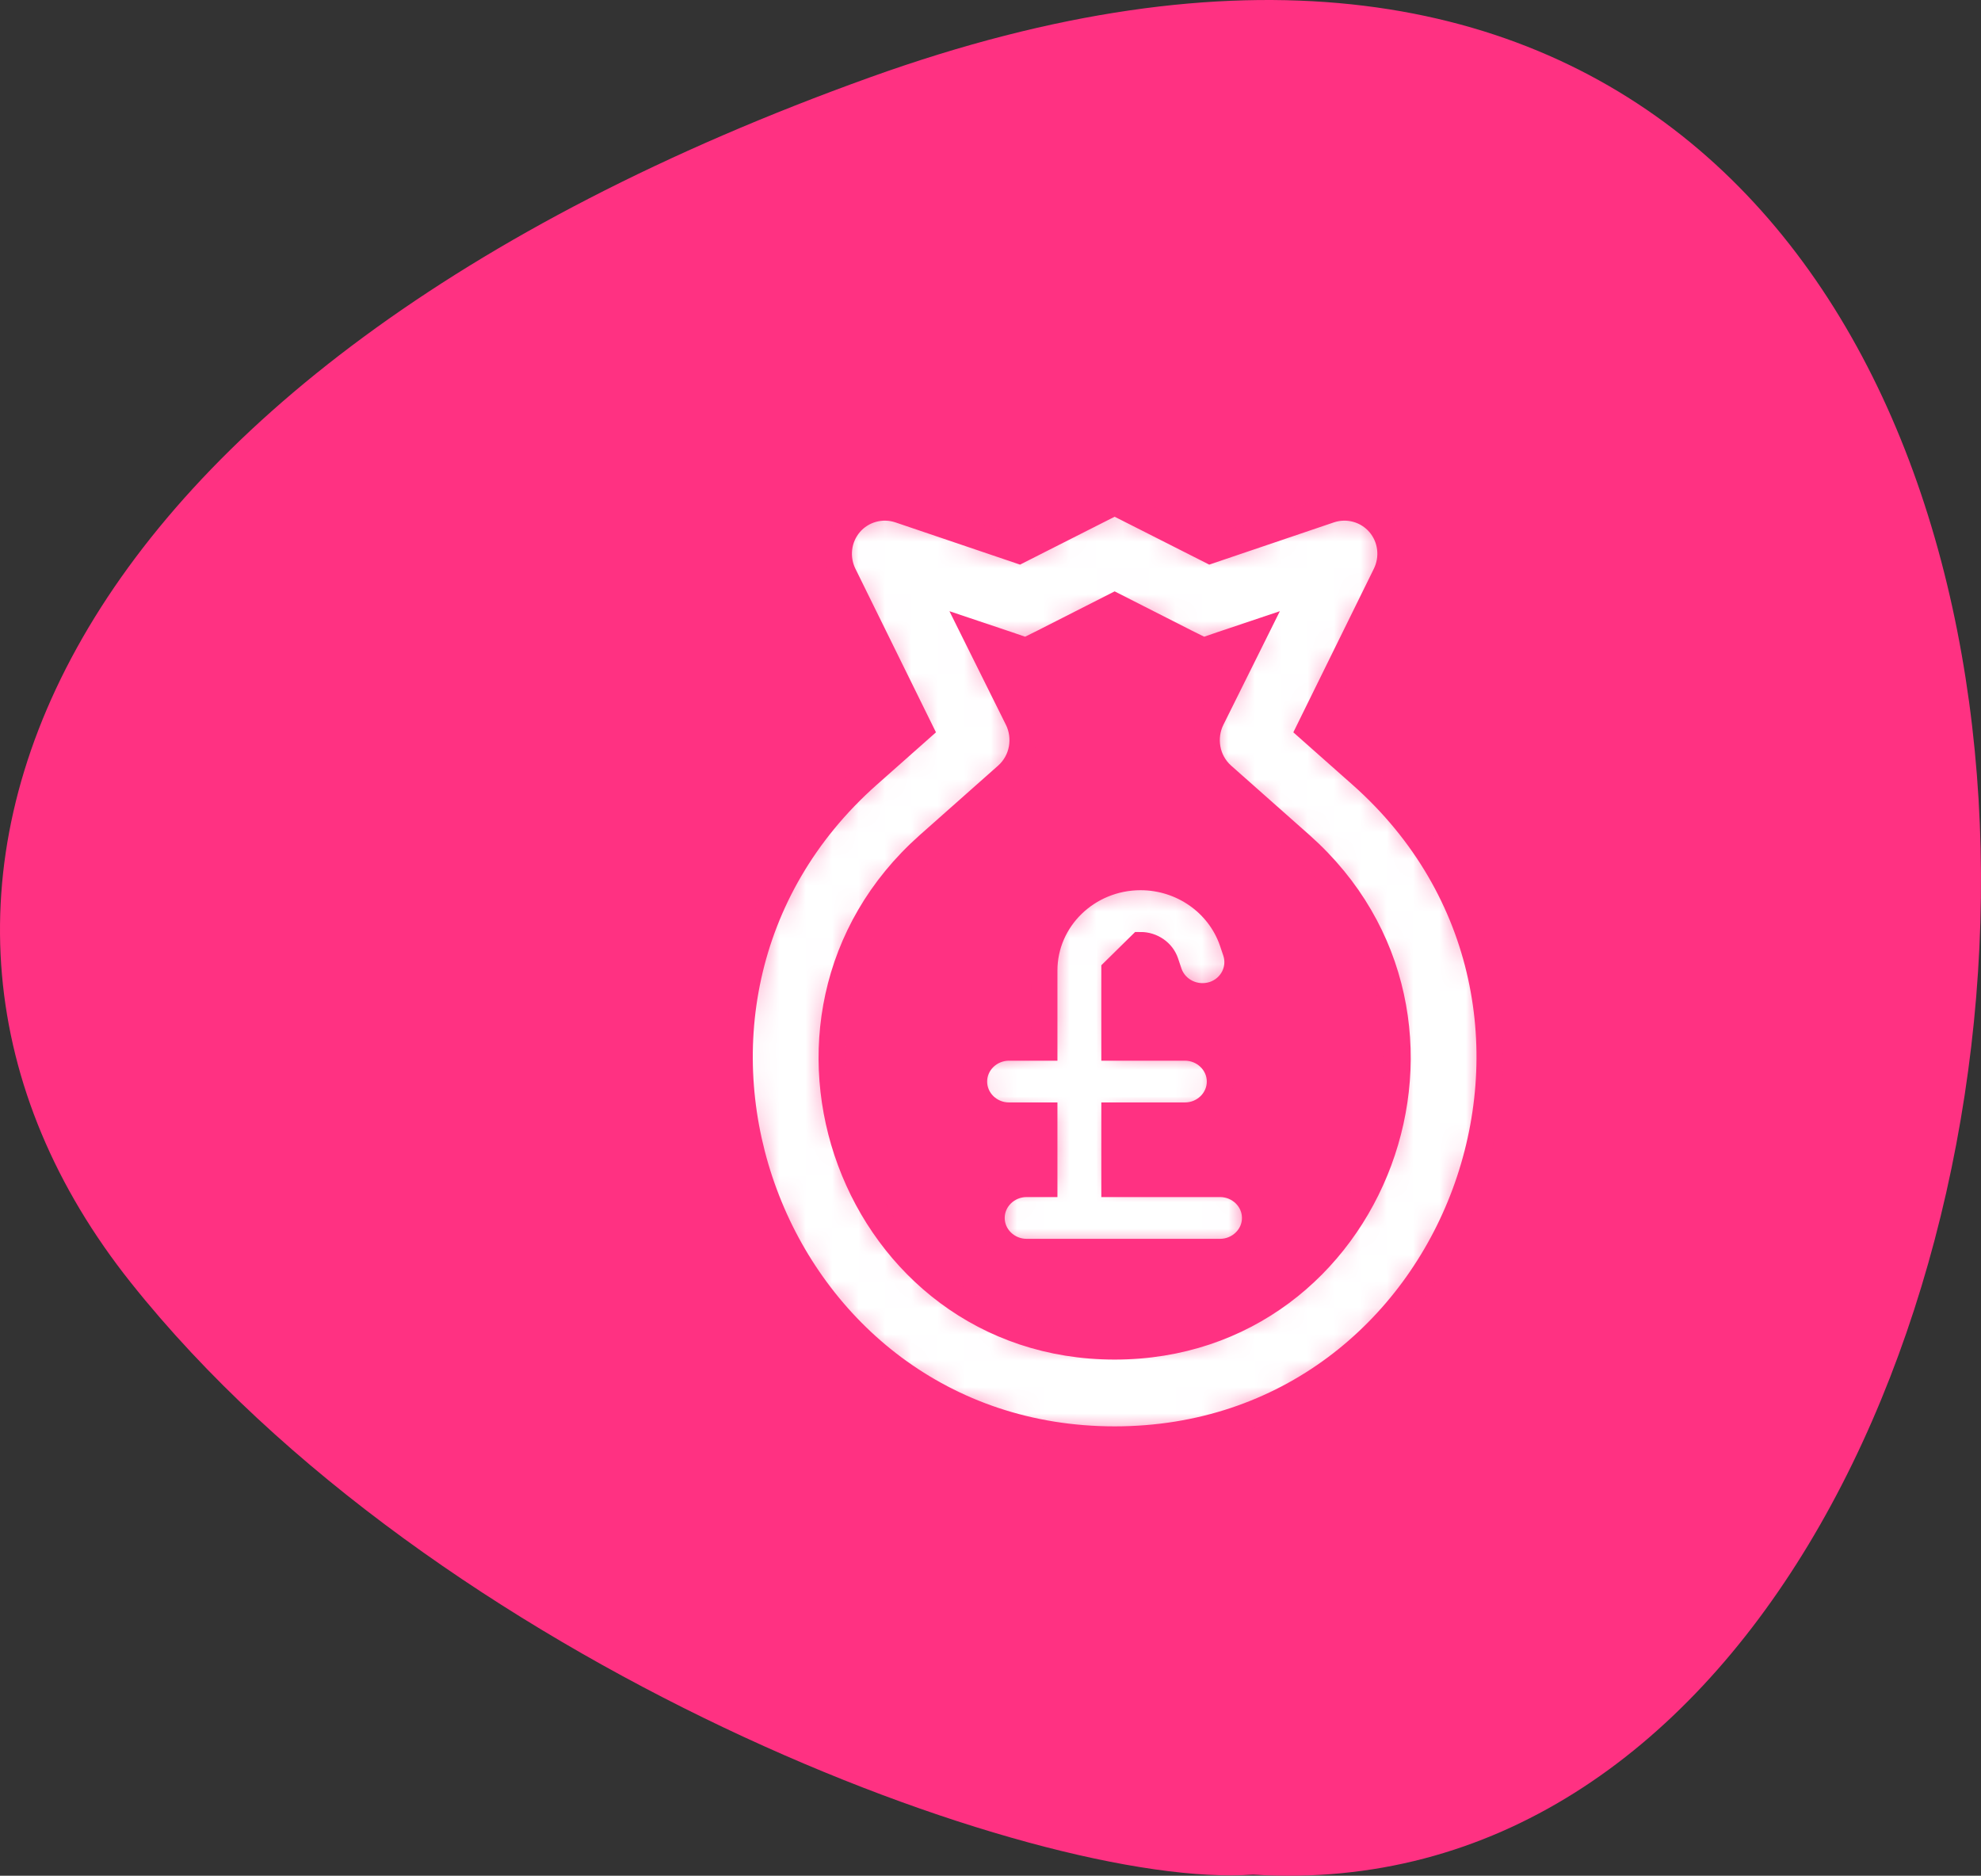 <svg width="75" height="71" viewBox="0 0 75 71" fill="none" xmlns="http://www.w3.org/2000/svg">
<rect x="0" y="0" width="75" height="71" fill="#333333" stroke="none"/>
<path d="M32.964 2.918C1.664 14.15 -6.55 34.103 4.952 48.548C16.454 62.993 39.161 71.552 47.443 70.957C83.98 73.239 88.973 -17.183 32.964 2.918Z" fill="#FF3182"/>
<mask id="path-2-inside-1" fill="white">
<path fill-rule="evenodd" clip-rule="evenodd" d="M42.196 36.746V36.757V36.766V36.776V36.785V36.795V36.804V36.815V36.824V36.834V36.843V36.853V36.864V36.873V36.883V36.892V36.902V36.911V36.922V36.931V36.941V36.95V36.961V36.97V36.98V36.989V36.999V37.008V37.019V37.028V37.037V37.047V37.056V37.066V37.075V37.086V37.095V37.105V37.114V37.124V37.133V37.142V37.153V37.162V37.172V37.181V37.191V37.201V37.21V37.22V37.229V37.238V37.248V37.257V37.268V37.277V37.286V37.296V37.305V37.314V37.325V37.334V37.343V37.353V37.362V37.371V37.381V37.39V37.399V37.41V37.419V37.428V37.437V37.447V37.456V37.465V37.475V37.484V37.493V37.503V37.513V37.522V37.531V37.54V37.549V37.559V37.568V37.577V37.586V37.596V37.605V37.615V37.624V37.633V37.642V37.651V37.66V37.669V37.679V37.688V37.697V37.706V37.715V37.724V37.734V37.743V37.752V37.761V37.77V37.779V37.788V37.797V37.807V37.816V37.825V37.834V37.842V37.851V37.86V37.869V37.878V37.887V37.896V37.905V37.914V37.923V37.932V37.941V37.95V37.959V37.967V37.976V37.985V37.994V38.003V38.012V38.02V38.029V38.038V38.047V38.056V38.064V38.073V38.082V38.091V38.099V38.108V38.117V38.126V38.134V38.143V38.152V38.159V38.169V38.178V38.185V38.194V38.203V38.211V38.22V38.228V38.237V38.246V38.254V38.263V38.27V38.279V38.287V38.296V38.304V38.313V38.321V38.33V38.337V38.347V38.354V38.362V38.371V38.379V38.388V38.396V38.403V38.412V38.42V38.428V38.437V38.445V38.452V38.461V38.469V38.477V38.486V38.494V38.501V38.509V38.517V38.526V38.534V38.541V38.549V38.557V38.565V38.574V38.581V38.589V38.597V38.605V38.612V38.62V38.628V38.636V38.643V38.651V38.659V38.667V38.674V38.682V38.69V38.698V38.705V38.713V38.721V38.729V38.735V38.743V38.751V38.758V38.766V38.774V38.78V38.788V38.796V38.803V38.81V38.818V38.825V38.832V38.84V38.847V38.854V38.861V38.869V38.876V38.883V38.891V38.898V38.905V38.912V38.92V38.926V38.934V38.94V38.948V38.954V38.961V38.969V38.975V38.983V38.989V38.996V39.004V39.01V39.016V39.024V39.031V39.037V39.045V39.051V39.058V39.064V39.071V39.078V39.085V39.091V39.098V39.104V39.111V39.117V39.123V39.13V39.136V39.143V39.149V39.156V39.162V39.169V39.175V39.182V39.188V39.194V39.201V39.207V39.214V39.219V39.225V39.232V39.238V39.245V39.25V39.256V39.263V39.268V39.275V39.281V39.286V39.292V39.299V39.304V39.311V39.316V39.322V39.327V39.334V39.339V39.345V39.351V39.357V39.362V39.367V39.374V39.379V39.386V39.391V39.396V39.401V39.407V39.413V39.418V39.423V39.429V39.434V39.44V39.445V39.45V39.455V39.46V39.465V39.471V39.476V39.481V39.486V39.491V39.496V39.502V39.507V39.512V39.517V39.522V39.527V39.531V39.536V39.542V39.547V39.552V39.556V39.561V39.566V39.57V39.575V39.58V39.584V39.589V39.593V39.598V39.602V39.607V39.611V39.617V39.62V39.626V39.629V39.633V39.638V39.642V39.646V39.649H44.858C45.59 39.649 46.189 40.227 46.189 40.939C46.189 41.652 45.59 42.23 44.858 42.23H42.196V44.811H46.189C46.921 44.811 47.52 45.389 47.52 46.102C47.52 46.814 46.921 47.392 46.189 47.392H40.865H38.869C38.137 47.392 37.538 46.814 37.538 46.102C37.538 45.389 38.137 44.811 38.869 44.811H39.534V42.23H38.203C37.471 42.23 36.873 41.652 36.873 40.939C36.873 40.227 37.471 39.649 38.203 39.649H39.534V39.646V39.642V39.638V39.633V39.629V39.626V39.62V39.617V39.611V39.607V39.602V39.598V39.593V39.589V39.584V39.58V39.575V39.57V39.566V39.561V39.556V39.552V39.547V39.542V39.536V39.531V39.527V39.522V39.517V39.512V39.507V39.502V39.496V39.491V39.486V39.481V39.476V39.471V39.465V39.46V39.455V39.45V39.445V39.44V39.434V39.429V39.423V39.418V39.413V39.407V39.401V39.396V39.391V39.386V39.379V39.374V39.367V39.362V39.357V39.351V39.345V39.339V39.334V39.327V39.322V39.316V39.311V39.304V39.299V39.292V39.286V39.281V39.275V39.268V39.263V39.256V39.25V39.245V39.238V39.232V39.225V39.219V39.214V39.207V39.201V39.194V39.188V39.182V39.175V39.169V39.162V39.156V39.149V39.143V39.136V39.13V39.123V39.117V39.111V39.104V39.098V39.091V39.085V39.078V39.071V39.064V39.058V39.051V39.045V39.037V39.031V39.024V39.016V39.01V39.004V38.996V38.989V38.983V38.975V38.969V38.961V38.954V38.948V38.94V38.934V38.926V38.92V38.912V38.905V38.898V38.891V38.883V38.876V38.869V38.861V38.854V38.847V38.84V38.832V38.825V38.818V38.81V38.803V38.796V38.788V38.78V38.774V38.766V38.758V38.751V38.743V38.735V38.729V38.721V38.713V38.705V38.698V38.69V38.682V38.674V38.667V38.659V38.651V38.643V38.636V38.628V38.62V38.612V38.605V38.597V38.589V38.581V38.574V38.565V38.557V38.549V38.541V38.534V38.526V38.517V38.509V38.501V38.494V38.486V38.477V38.469V38.461V38.452V38.445V38.437V38.428V38.42V38.412V38.403V38.396V38.388V38.379V38.371V38.362V38.354V38.347V38.337V38.33V38.321V38.313V38.304V38.296V38.287V38.279V38.27V38.263V38.254V38.246V38.237V38.228V38.22V38.211V38.203V38.194V38.185V38.178V38.169V38.159V38.152V38.143V38.134V38.126V38.117V38.108V38.099V38.091V38.082V38.073V38.064V38.056V38.047V38.038V38.029V38.02V38.012V38.003V37.994V37.985V37.976V37.967V37.959V37.95V37.941V37.932V37.923V37.914V37.905V37.896V37.887V37.878V37.869V37.86V37.851V37.842V37.834V37.825V37.816V37.807V37.797V37.788V37.779V37.77V37.761V37.752V37.743V37.734V37.724V37.715V37.706V37.697V37.688V37.679V37.669V37.66V37.651V37.642V37.633V37.624V37.615V37.605V37.596V37.586V37.577V37.568V37.559V37.549V37.54V37.531V37.522V37.513V37.503V37.493V37.484V37.475V37.465V37.456V37.447V37.437V37.428V37.419V37.41V37.399V37.39V37.381V37.371V37.362V37.353V37.343V37.334V37.325V37.314V37.305V37.296V37.286V37.277V37.268V37.257V37.248V37.238V37.229V37.22V37.21V37.201V37.191V37.181V37.172V37.162V37.153V37.142V37.133V37.124V37.114V37.105V37.095V37.086V37.075V37.066V37.056V37.047V37.037V37.028V37.019V37.008V36.999V36.989V36.98V36.97V36.961V36.95V36.941V36.931V36.922V36.911V36.902V36.892V36.883V36.873V36.864V36.853V36.843V36.834V36.824V36.815V36.804V36.795V36.785V36.776V36.766V36.757V36.746V36.736C39.534 34.781 41.171 33.196 43.181 33.196C44.751 33.196 46.149 34.172 46.654 35.617L46.788 36.015C47.014 36.691 46.641 37.421 45.949 37.647C45.244 37.872 44.498 37.506 44.259 36.83L44.126 36.433C43.993 36.042 43.607 35.777 43.181 35.777L42.196 36.746ZM47.47 23.993L45.873 27.205C45.518 27.912 45.66 28.808 46.281 29.356L49.245 31.982C56.662 38.567 52.066 50.962 42.2 50.962C32.334 50.962 27.738 38.567 35.155 31.982L38.118 29.356C38.74 28.808 38.882 27.912 38.527 27.205L36.93 23.993L38.172 24.41L38.846 24.641L39.503 24.315L42.2 22.945L44.897 24.315L45.554 24.641L46.228 24.41L47.47 23.993ZM42.2 19L42.981 19.394L45.82 20.831L50.345 19.298C51.019 19.073 51.764 19.277 52.226 19.816C52.687 20.356 52.776 21.122 52.456 21.761L49.582 27.599L51.534 29.328C61.382 38.056 55.278 54.49 42.2 54.49C29.122 54.49 23.018 38.056 32.866 29.328L34.818 27.599L31.943 21.761C31.624 21.122 31.713 20.356 32.174 19.816C32.635 19.277 33.381 19.073 34.055 19.298L38.58 20.831L41.419 19.394L42.2 19Z"/>
</mask>
<path fill-rule="evenodd" clip-rule="evenodd" d="M42.196 36.746V36.757V36.766V36.776V36.785V36.795V36.804V36.815V36.824V36.834V36.843V36.853V36.864V36.873V36.883V36.892V36.902V36.911V36.922V36.931V36.941V36.95V36.961V36.97V36.98V36.989V36.999V37.008V37.019V37.028V37.037V37.047V37.056V37.066V37.075V37.086V37.095V37.105V37.114V37.124V37.133V37.142V37.153V37.162V37.172V37.181V37.191V37.201V37.21V37.22V37.229V37.238V37.248V37.257V37.268V37.277V37.286V37.296V37.305V37.314V37.325V37.334V37.343V37.353V37.362V37.371V37.381V37.39V37.399V37.41V37.419V37.428V37.437V37.447V37.456V37.465V37.475V37.484V37.493V37.503V37.513V37.522V37.531V37.54V37.549V37.559V37.568V37.577V37.586V37.596V37.605V37.615V37.624V37.633V37.642V37.651V37.66V37.669V37.679V37.688V37.697V37.706V37.715V37.724V37.734V37.743V37.752V37.761V37.77V37.779V37.788V37.797V37.807V37.816V37.825V37.834V37.842V37.851V37.86V37.869V37.878V37.887V37.896V37.905V37.914V37.923V37.932V37.941V37.95V37.959V37.967V37.976V37.985V37.994V38.003V38.012V38.02V38.029V38.038V38.047V38.056V38.064V38.073V38.082V38.091V38.099V38.108V38.117V38.126V38.134V38.143V38.152V38.159V38.169V38.178V38.185V38.194V38.203V38.211V38.22V38.228V38.237V38.246V38.254V38.263V38.27V38.279V38.287V38.296V38.304V38.313V38.321V38.33V38.337V38.347V38.354V38.362V38.371V38.379V38.388V38.396V38.403V38.412V38.42V38.428V38.437V38.445V38.452V38.461V38.469V38.477V38.486V38.494V38.501V38.509V38.517V38.526V38.534V38.541V38.549V38.557V38.565V38.574V38.581V38.589V38.597V38.605V38.612V38.62V38.628V38.636V38.643V38.651V38.659V38.667V38.674V38.682V38.69V38.698V38.705V38.713V38.721V38.729V38.735V38.743V38.751V38.758V38.766V38.774V38.78V38.788V38.796V38.803V38.81V38.818V38.825V38.832V38.84V38.847V38.854V38.861V38.869V38.876V38.883V38.891V38.898V38.905V38.912V38.92V38.926V38.934V38.94V38.948V38.954V38.961V38.969V38.975V38.983V38.989V38.996V39.004V39.01V39.016V39.024V39.031V39.037V39.045V39.051V39.058V39.064V39.071V39.078V39.085V39.091V39.098V39.104V39.111V39.117V39.123V39.13V39.136V39.143V39.149V39.156V39.162V39.169V39.175V39.182V39.188V39.194V39.201V39.207V39.214V39.219V39.225V39.232V39.238V39.245V39.25V39.256V39.263V39.268V39.275V39.281V39.286V39.292V39.299V39.304V39.311V39.316V39.322V39.327V39.334V39.339V39.345V39.351V39.357V39.362V39.367V39.374V39.379V39.386V39.391V39.396V39.401V39.407V39.413V39.418V39.423V39.429V39.434V39.44V39.445V39.45V39.455V39.46V39.465V39.471V39.476V39.481V39.486V39.491V39.496V39.502V39.507V39.512V39.517V39.522V39.527V39.531V39.536V39.542V39.547V39.552V39.556V39.561V39.566V39.57V39.575V39.58V39.584V39.589V39.593V39.598V39.602V39.607V39.611V39.617V39.62V39.626V39.629V39.633V39.638V39.642V39.646V39.649H44.858C45.59 39.649 46.189 40.227 46.189 40.939C46.189 41.652 45.59 42.23 44.858 42.23H42.196V44.811H46.189C46.921 44.811 47.52 45.389 47.52 46.102C47.52 46.814 46.921 47.392 46.189 47.392H40.865H38.869C38.137 47.392 37.538 46.814 37.538 46.102C37.538 45.389 38.137 44.811 38.869 44.811H39.534V42.23H38.203C37.471 42.23 36.873 41.652 36.873 40.939C36.873 40.227 37.471 39.649 38.203 39.649H39.534V39.646V39.642V39.638V39.633V39.629V39.626V39.62V39.617V39.611V39.607V39.602V39.598V39.593V39.589V39.584V39.58V39.575V39.57V39.566V39.561V39.556V39.552V39.547V39.542V39.536V39.531V39.527V39.522V39.517V39.512V39.507V39.502V39.496V39.491V39.486V39.481V39.476V39.471V39.465V39.46V39.455V39.45V39.445V39.44V39.434V39.429V39.423V39.418V39.413V39.407V39.401V39.396V39.391V39.386V39.379V39.374V39.367V39.362V39.357V39.351V39.345V39.339V39.334V39.327V39.322V39.316V39.311V39.304V39.299V39.292V39.286V39.281V39.275V39.268V39.263V39.256V39.25V39.245V39.238V39.232V39.225V39.219V39.214V39.207V39.201V39.194V39.188V39.182V39.175V39.169V39.162V39.156V39.149V39.143V39.136V39.13V39.123V39.117V39.111V39.104V39.098V39.091V39.085V39.078V39.071V39.064V39.058V39.051V39.045V39.037V39.031V39.024V39.016V39.01V39.004V38.996V38.989V38.983V38.975V38.969V38.961V38.954V38.948V38.94V38.934V38.926V38.92V38.912V38.905V38.898V38.891V38.883V38.876V38.869V38.861V38.854V38.847V38.84V38.832V38.825V38.818V38.81V38.803V38.796V38.788V38.78V38.774V38.766V38.758V38.751V38.743V38.735V38.729V38.721V38.713V38.705V38.698V38.69V38.682V38.674V38.667V38.659V38.651V38.643V38.636V38.628V38.62V38.612V38.605V38.597V38.589V38.581V38.574V38.565V38.557V38.549V38.541V38.534V38.526V38.517V38.509V38.501V38.494V38.486V38.477V38.469V38.461V38.452V38.445V38.437V38.428V38.42V38.412V38.403V38.396V38.388V38.379V38.371V38.362V38.354V38.347V38.337V38.33V38.321V38.313V38.304V38.296V38.287V38.279V38.27V38.263V38.254V38.246V38.237V38.228V38.22V38.211V38.203V38.194V38.185V38.178V38.169V38.159V38.152V38.143V38.134V38.126V38.117V38.108V38.099V38.091V38.082V38.073V38.064V38.056V38.047V38.038V38.029V38.02V38.012V38.003V37.994V37.985V37.976V37.967V37.959V37.95V37.941V37.932V37.923V37.914V37.905V37.896V37.887V37.878V37.869V37.86V37.851V37.842V37.834V37.825V37.816V37.807V37.797V37.788V37.779V37.77V37.761V37.752V37.743V37.734V37.724V37.715V37.706V37.697V37.688V37.679V37.669V37.66V37.651V37.642V37.633V37.624V37.615V37.605V37.596V37.586V37.577V37.568V37.559V37.549V37.54V37.531V37.522V37.513V37.503V37.493V37.484V37.475V37.465V37.456V37.447V37.437V37.428V37.419V37.41V37.399V37.39V37.381V37.371V37.362V37.353V37.343V37.334V37.325V37.314V37.305V37.296V37.286V37.277V37.268V37.257V37.248V37.238V37.229V37.22V37.21V37.201V37.191V37.181V37.172V37.162V37.153V37.142V37.133V37.124V37.114V37.105V37.095V37.086V37.075V37.066V37.056V37.047V37.037V37.028V37.019V37.008V36.999V36.989V36.98V36.97V36.961V36.95V36.941V36.931V36.922V36.911V36.902V36.892V36.883V36.873V36.864V36.853V36.843V36.834V36.824V36.815V36.804V36.795V36.785V36.776V36.766V36.757V36.746V36.736C39.534 34.781 41.171 33.196 43.181 33.196C44.751 33.196 46.149 34.172 46.654 35.617L46.788 36.015C47.014 36.691 46.641 37.421 45.949 37.647C45.244 37.872 44.498 37.506 44.259 36.83L44.126 36.433C43.993 36.042 43.607 35.777 43.181 35.777L42.196 36.746ZM47.47 23.993L45.873 27.205C45.518 27.912 45.66 28.808 46.281 29.356L49.245 31.982C56.662 38.567 52.066 50.962 42.2 50.962C32.334 50.962 27.738 38.567 35.155 31.982L38.118 29.356C38.74 28.808 38.882 27.912 38.527 27.205L36.93 23.993L38.172 24.41L38.846 24.641L39.503 24.315L42.2 22.945L44.897 24.315L45.554 24.641L46.228 24.41L47.47 23.993ZM42.2 19L42.981 19.394L45.82 20.831L50.345 19.298C51.019 19.073 51.764 19.277 52.226 19.816C52.687 20.356 52.776 21.122 52.456 21.761L49.582 27.599L51.534 29.328C61.382 38.056 55.278 54.49 42.2 54.49C29.122 54.49 23.018 38.056 32.866 29.328L34.818 27.599L31.943 21.761C31.624 21.122 31.713 20.356 32.174 19.816C32.635 19.277 33.381 19.073 34.055 19.298L38.58 20.831L41.419 19.394L42.2 19Z" fill="white" stroke="#FF3182" mask="url(#path-2-inside-1)"/>
</svg>
